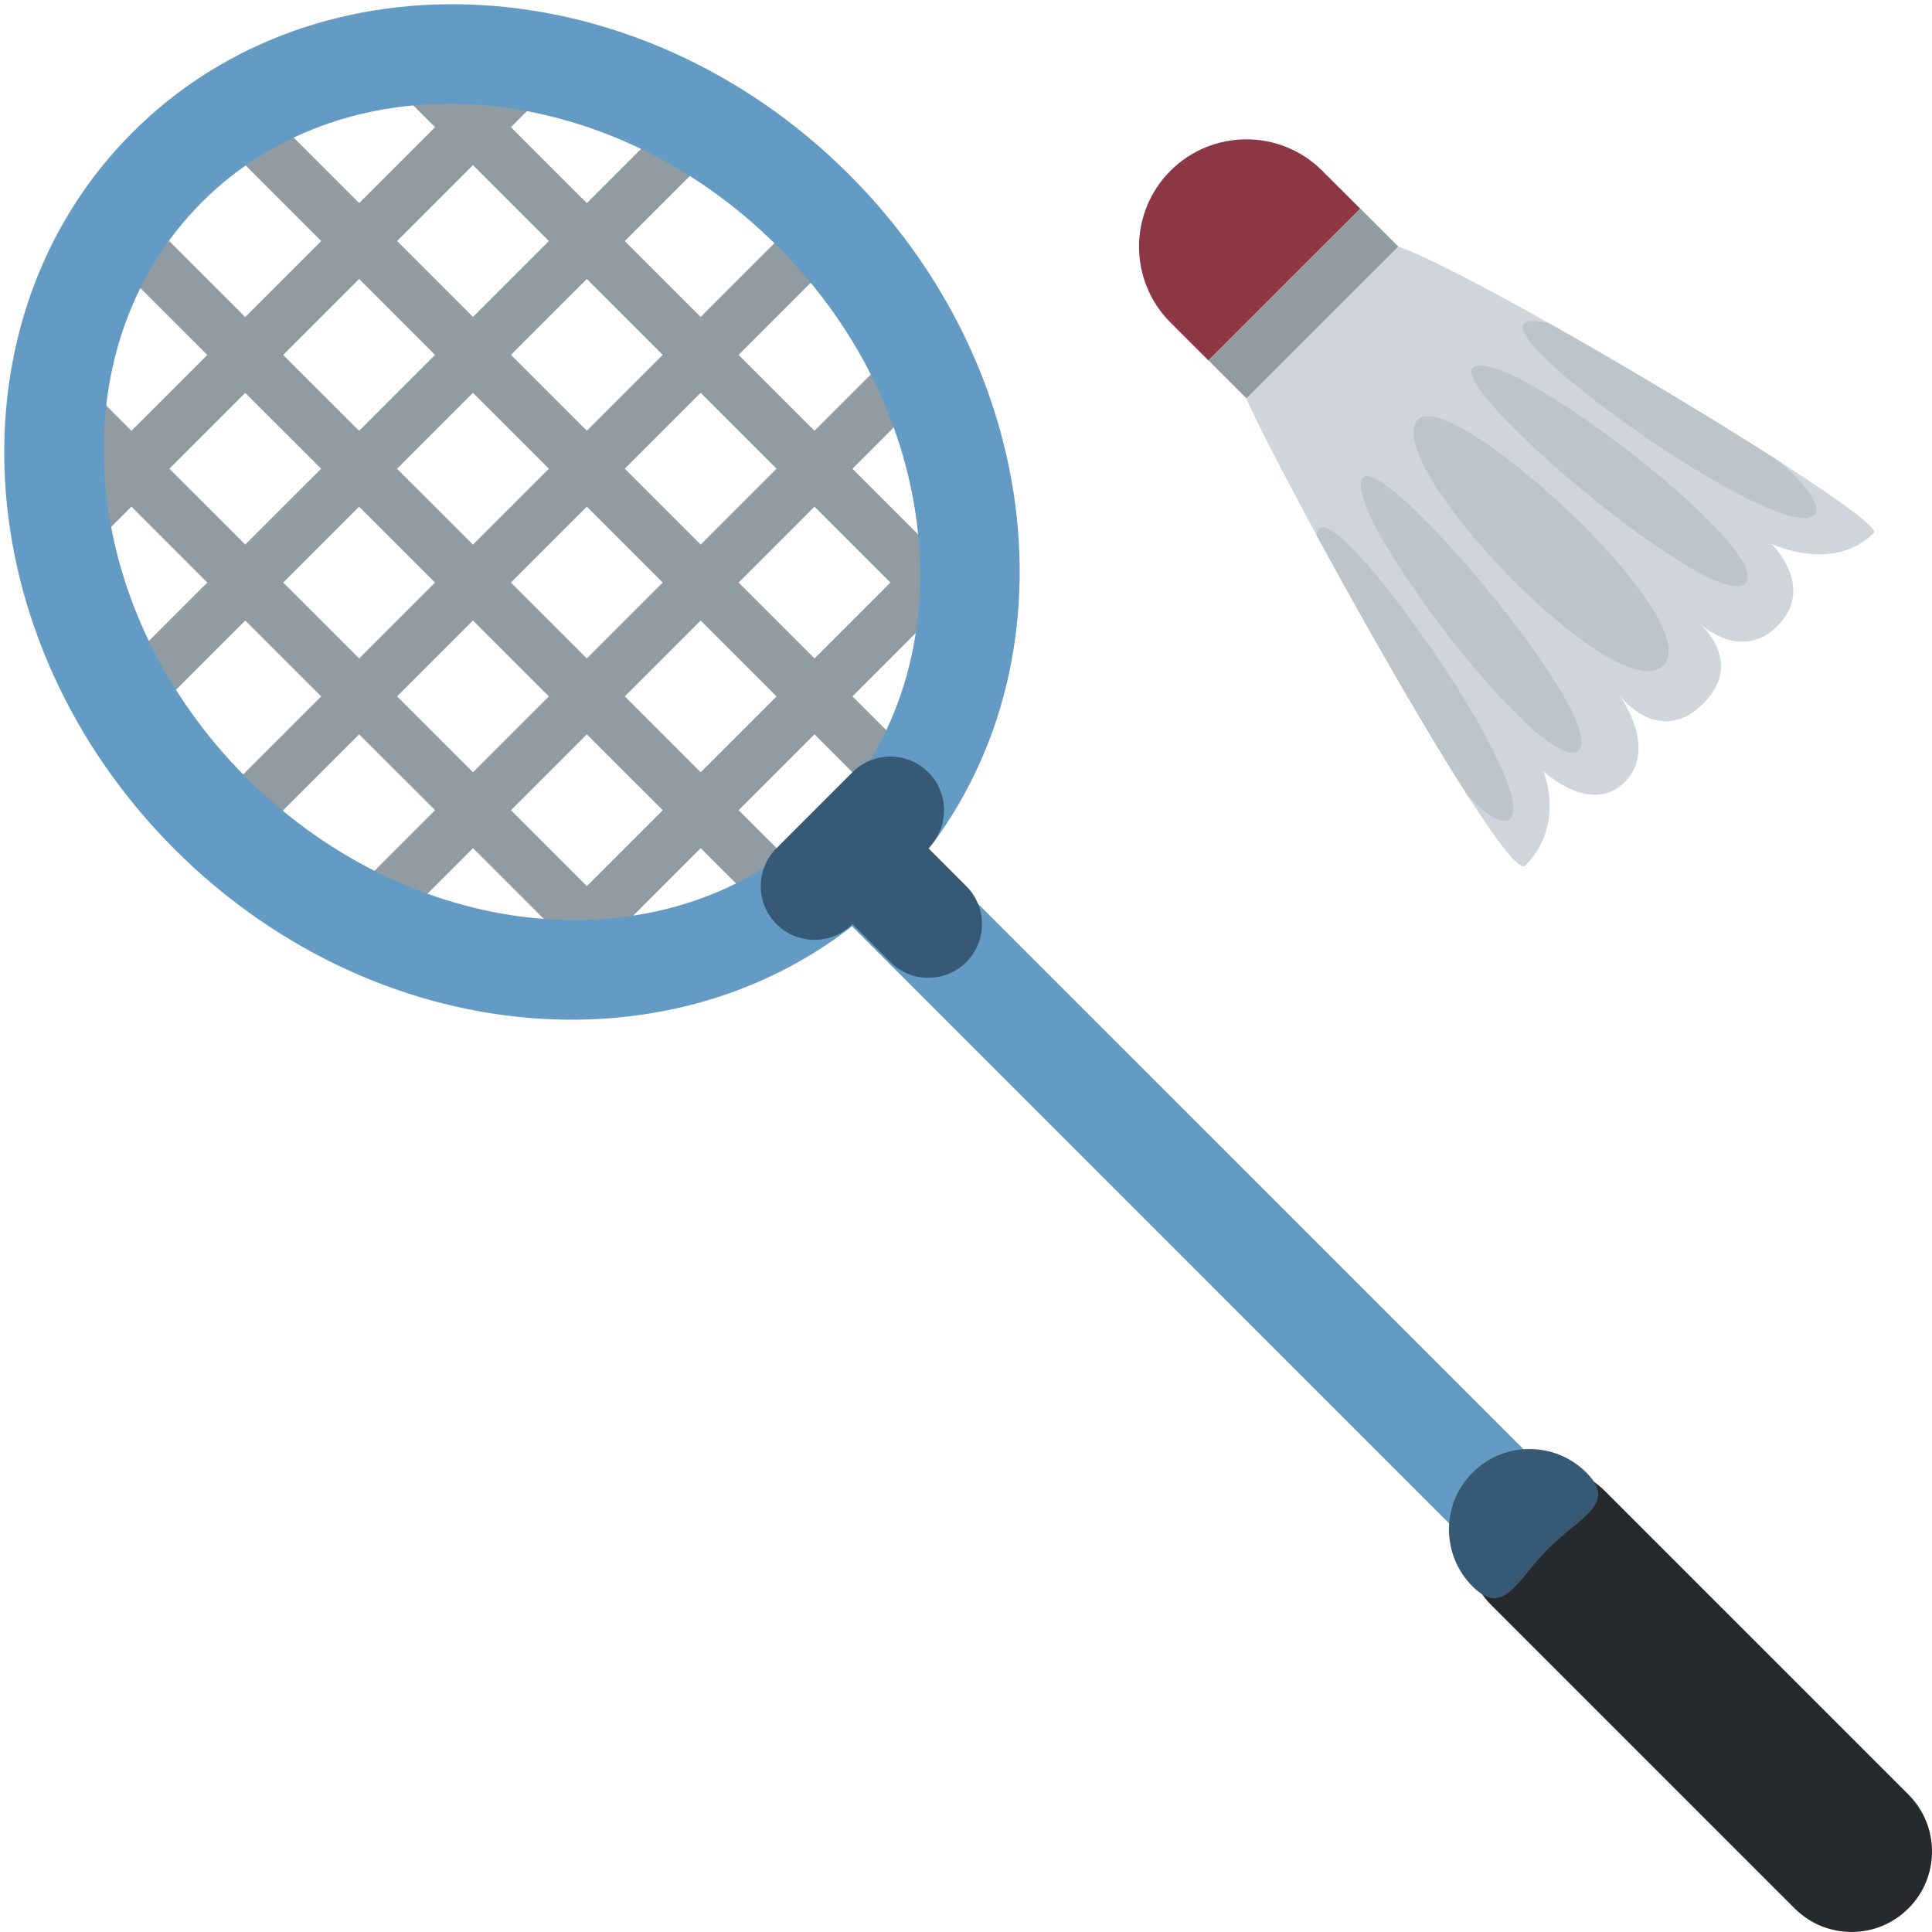 <svg viewBox="0 0 36 36" xmlns="http://www.w3.org/2000/svg"><path d="m30.385 29c.382.382.382 1.002 0 1.385-.383.382-1.003.382-1.385 0l-13.5-13.501c-.382-.382-.382-1.002 0-1.384s1.001-.382 1.384 0z" fill="#649bc5"/><path d="m35.561 33.439c.586.586.586 1.536 0 2.121-.585.586-1.535.586-2.121 0l-5.656-5.656c-.586-.586-.586-1.536 0-2.121.585-.586 1.535-.586 2.121 0z" fill="#272a2c"/><g fill="#919ca2"><path d="m2.447 5.2.707-.707 12.024 12.017-.707.707zm1.417-2.83.707-.707 12.728 12.728-.708.707z"/><path d="m1.035 9.441 8.485-8.485.707.707-8.485 8.485zm.707 3.535 10.608-10.606.707.707-10.608 10.607zm2.122 2.122 11.313-11.313.707.707-11.313 11.313zm2.828 1.415 9.899-9.9.707.707-9.9 9.9zm2.828 1.413 8.485-8.485.707.707-8.485 8.486z"/><path d="m1.035 8.027.707-.707 10.608 10.606-.707.707zm6.365-6.364.706-.707 10.607 10.606-.707.708z"/></g><path d="m2.468 2.468c-3.471 3.472-3.119 9.452.786 13.357 3.906 3.906 9.885 4.257 13.356.786 3.472-3.472 3.121-9.45-.786-13.356-3.905-3.906-9.884-4.258-13.356-.787zm12.846 12.846c-2.733 2.733-7.535 2.364-10.725-.825-3.189-3.189-3.557-7.99-.824-10.724 2.734-2.734 7.535-2.364 10.724.825s3.559 7.991.825 10.724z" fill="#649bc5"/><g fill="#365a75"><path d="m17.298 14.391c.391.391.39 1.024 0 1.414l-1.415 1.415c-.39.39-1.023.391-1.414 0s-.391-1.024 0-1.415l1.414-1.414c.391-.391 1.024-.391 1.415 0z"/><path d="m18.005 16.512c.391.391.391 1.024 0 1.415s-1.024.391-1.414 0l-.707-.707c-.391-.391-.39-1.024 0-1.415.391-.391 1.023-.391 1.415 0z"/></g><path d="m29.56 27.44c.586.585-.122.828-.707 1.414-.586.585-.829 1.292-1.414.707-.586-.586-.586-1.536 0-2.121.585-.586 1.536-.586 2.121 0z" fill="#365a75"/><path d="m21.81 3.182c-.781.781-.781 2.047 0 2.828l.707.707.707-.707 1.414-1.414.709-.707-.709-.707c-.779-.781-2.046-.781-2.828 0z" fill="#8d3744"/><path d="m22.52 6.716 2.83-2.828.707.707-2.83 2.829z" fill="#919ca2"/><path d="m23.225 7.424 2.83-2.828c1.473.488 9.125 5.069 8.861 5.334-.758.759-1.912.201-1.912.201s.844.806.117 1.532-1.531-.118-1.531-.118.969.741.149 1.564c-.826.826-1.562-.149-1.562-.149s.729.981.098 1.613c-.633.631-1.514-.199-1.514-.199s.418.998-.342 1.756c-.362.364-4.609-7.33-5.194-8.706z" fill="#cfd5da"/><path d="m26.414 7.823c.578-.683 5.432 3.727 4.58 4.579-.853.851-5.275-3.759-4.58-4.579zm1.705 7.448c.68-.443-3.072-5.816-3.535-5.427-.031.026-.045.072-.053.126.883 1.626 2.006 3.594 2.824 4.867.336.342.616.53.764.434zm.272-9.233c-.391.462 4.984 4.214 5.427 3.535.115-.178-.17-.541-.656-.97-1.215-.782-2.856-1.767-4.285-2.571-.24-.065-.418-.074-.486.006zm-2.989 2.859c.426-.429 4.641 4.589 4.002 5.093-.638.5-4.515-4.576-4.002-5.093zm2.041-2.041c-.428.426 4.59 4.64 5.092 4.002.502-.639-4.574-4.516-5.092-4.002z" fill="#bdc5ca"/></svg>
